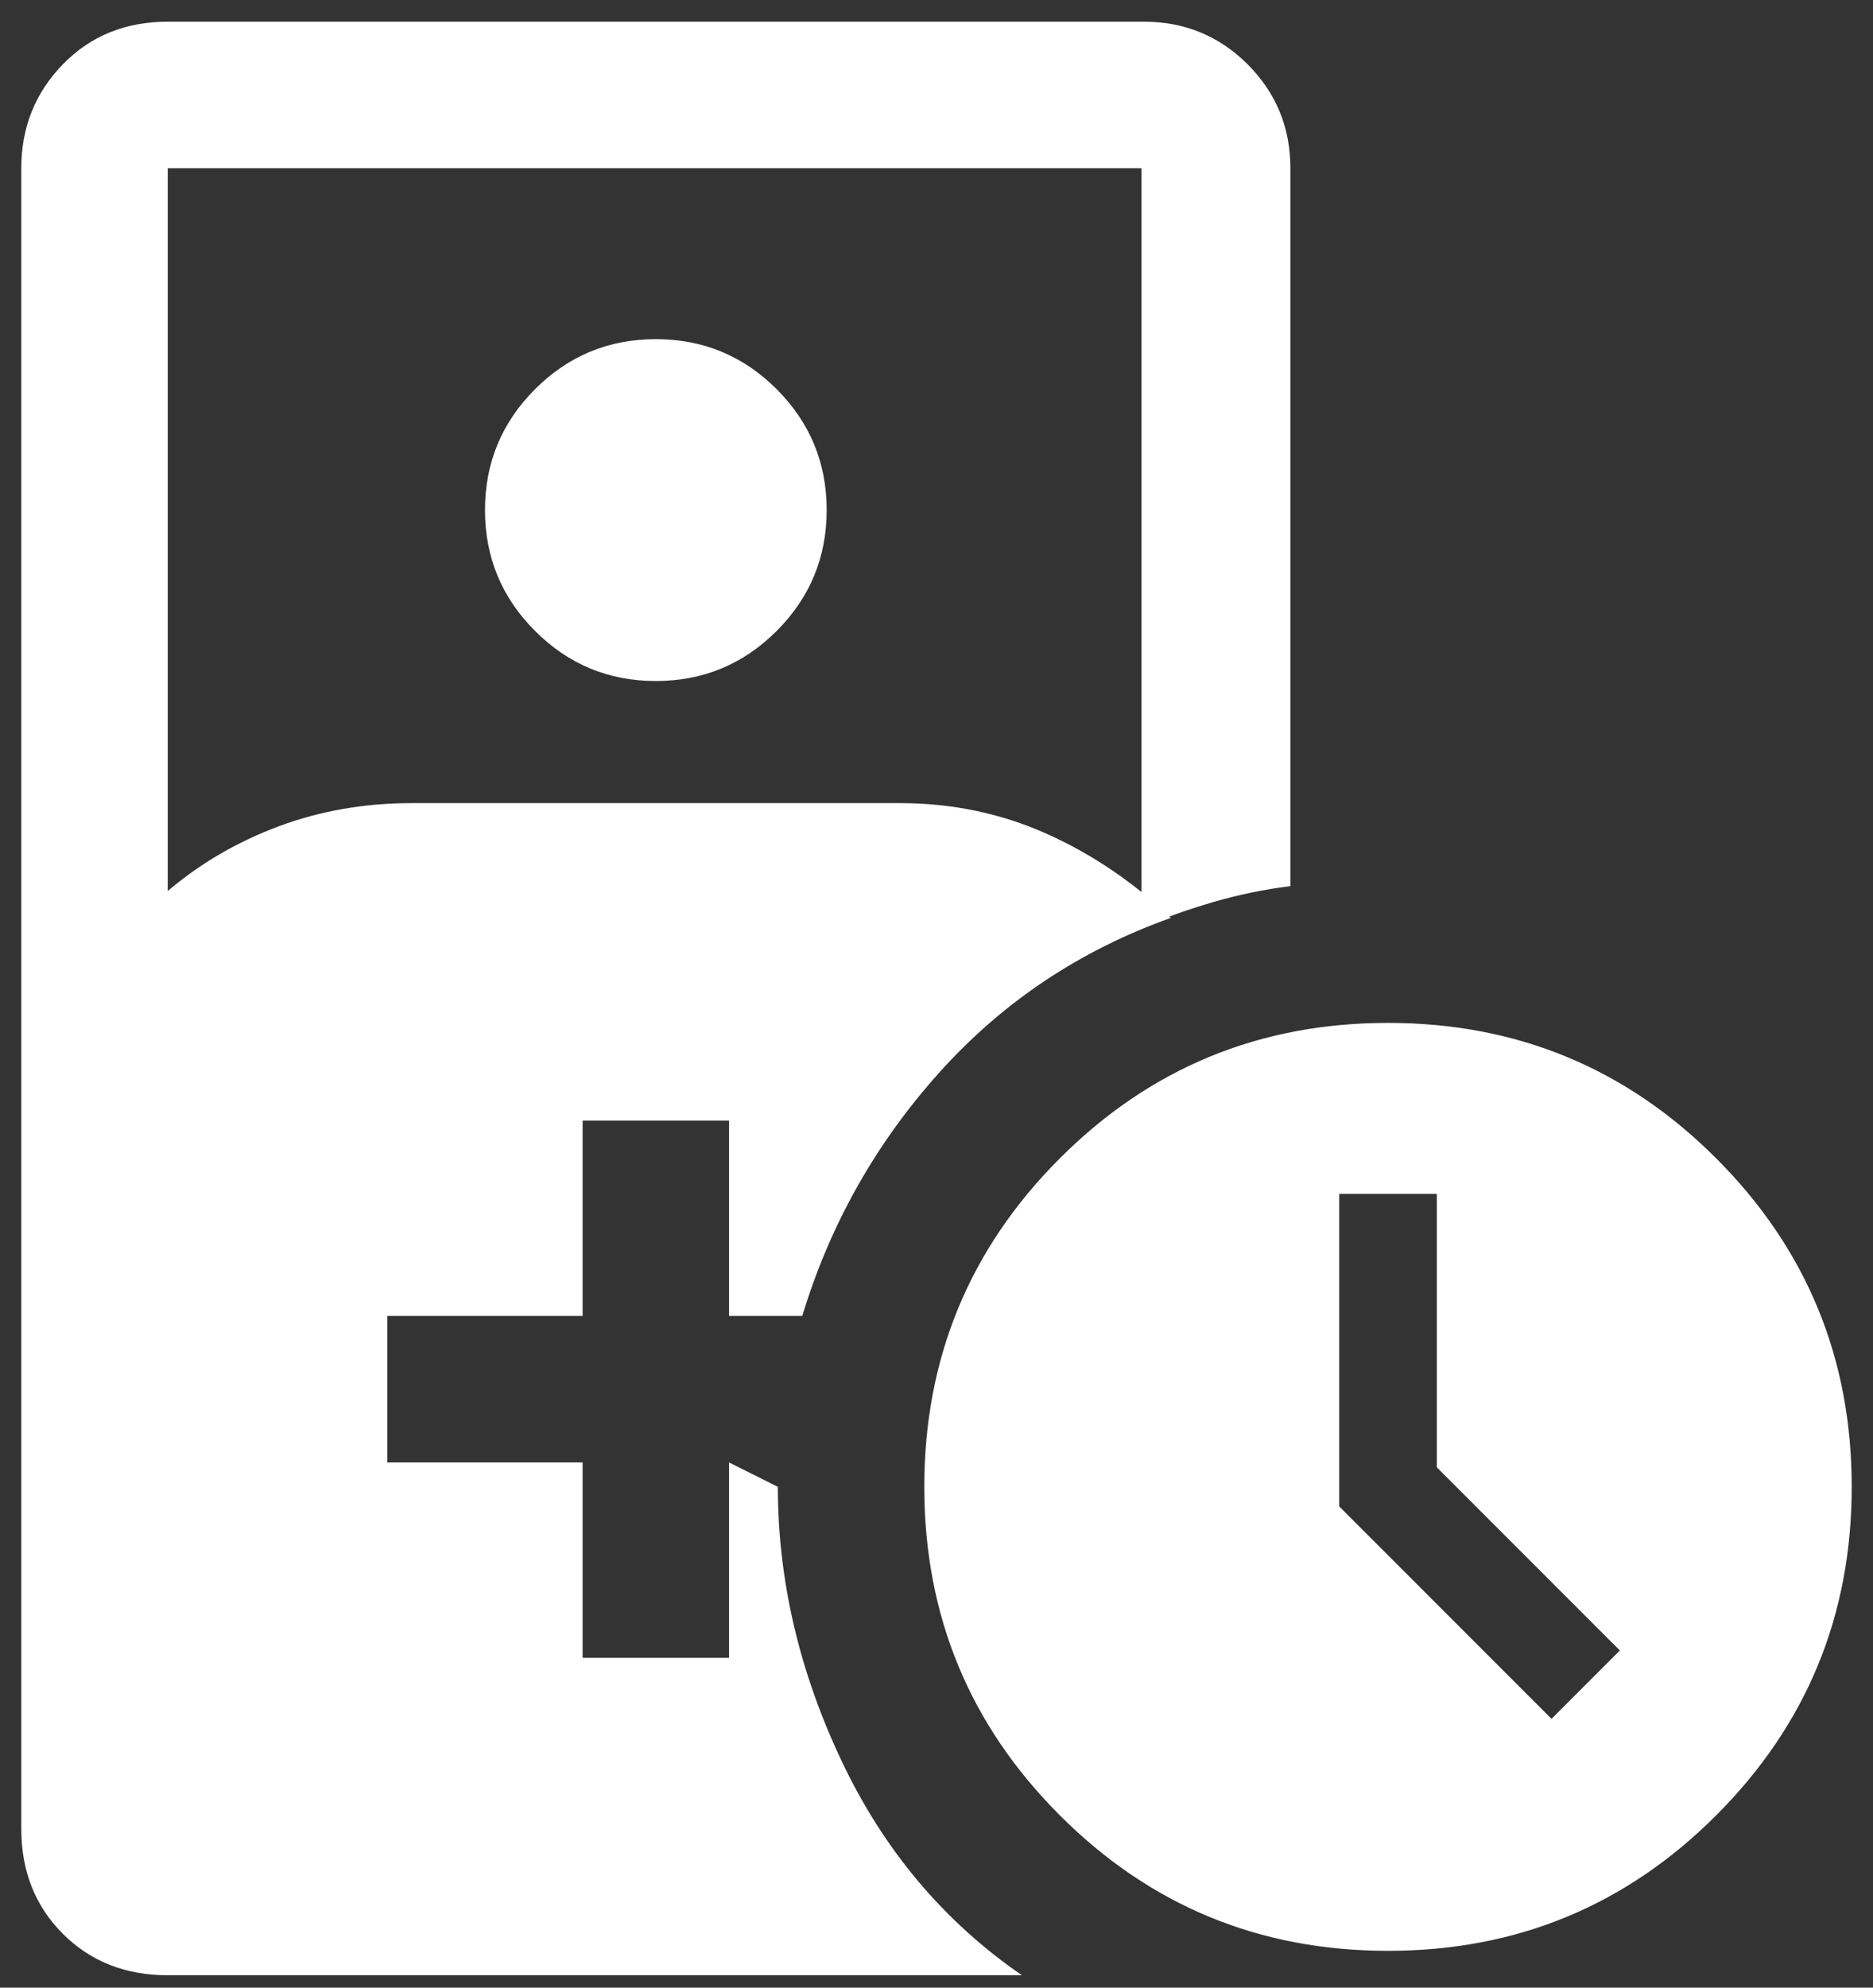 <svg width="33" height="35" viewBox="0 0 33 35" fill="none" xmlns="http://www.w3.org/2000/svg">
<rect x="0" y="0" width="33" height="35" fill="#333333" stroke="none"/>
<path d="M11.555 11.992C10.724 11.992 10.014 11.698 9.427 11.11C8.839 10.523 8.545 9.813 8.545 8.982C8.545 8.15 8.839 7.441 9.427 6.853C10.014 6.266 10.724 5.972 11.555 5.972C12.386 5.972 13.096 6.266 13.684 6.853C14.271 7.441 14.565 8.15 14.565 8.982C14.565 9.813 14.271 10.523 13.684 11.11C13.096 11.698 12.386 11.992 11.555 11.992ZM24.455 34.352C22.19 34.352 20.262 33.556 18.672 31.965C17.081 30.374 16.285 28.447 16.285 26.182C16.285 23.917 17.081 21.989 18.672 20.398C20.262 18.807 22.19 18.012 24.455 18.012C26.72 18.012 28.648 18.807 30.238 20.398C31.829 21.989 32.625 23.917 32.625 26.182C32.625 28.447 31.829 30.374 30.238 31.965C28.648 33.556 26.72 34.352 24.455 34.352ZM27.336 30.267L28.54 29.063L25.315 25.838V21.022H23.595V26.526L27.336 30.267ZM2.955 34.782C2.21 34.782 1.593 34.538 1.106 34.051C0.619 33.563 0.375 32.947 0.375 32.202V2.962C0.375 2.245 0.619 1.636 1.106 1.134C1.593 0.633 2.21 0.382 2.955 0.382H20.155C20.872 0.382 21.481 0.633 21.983 1.134C22.484 1.636 22.735 2.245 22.735 2.962V15.604C22.276 15.661 21.825 15.754 21.381 15.883C20.936 16.012 20.513 16.163 20.112 16.335V2.962H2.955V15.69C3.528 15.203 4.181 14.823 4.912 14.55C5.643 14.278 6.424 14.142 7.255 14.142H15.855C16.772 14.142 17.632 14.321 18.435 14.679C19.238 15.038 19.969 15.532 20.628 16.163C19.023 16.736 17.661 17.646 16.543 18.893C15.425 20.14 14.622 21.567 14.135 23.172H12.845V19.732H10.265V23.172H6.825V25.752H10.265V29.192H12.845V25.752L13.705 26.182C13.705 27.816 14.078 29.421 14.823 30.998C15.568 32.575 16.629 33.836 18.005 34.782H2.955Z" fill="white"/>
</svg>
